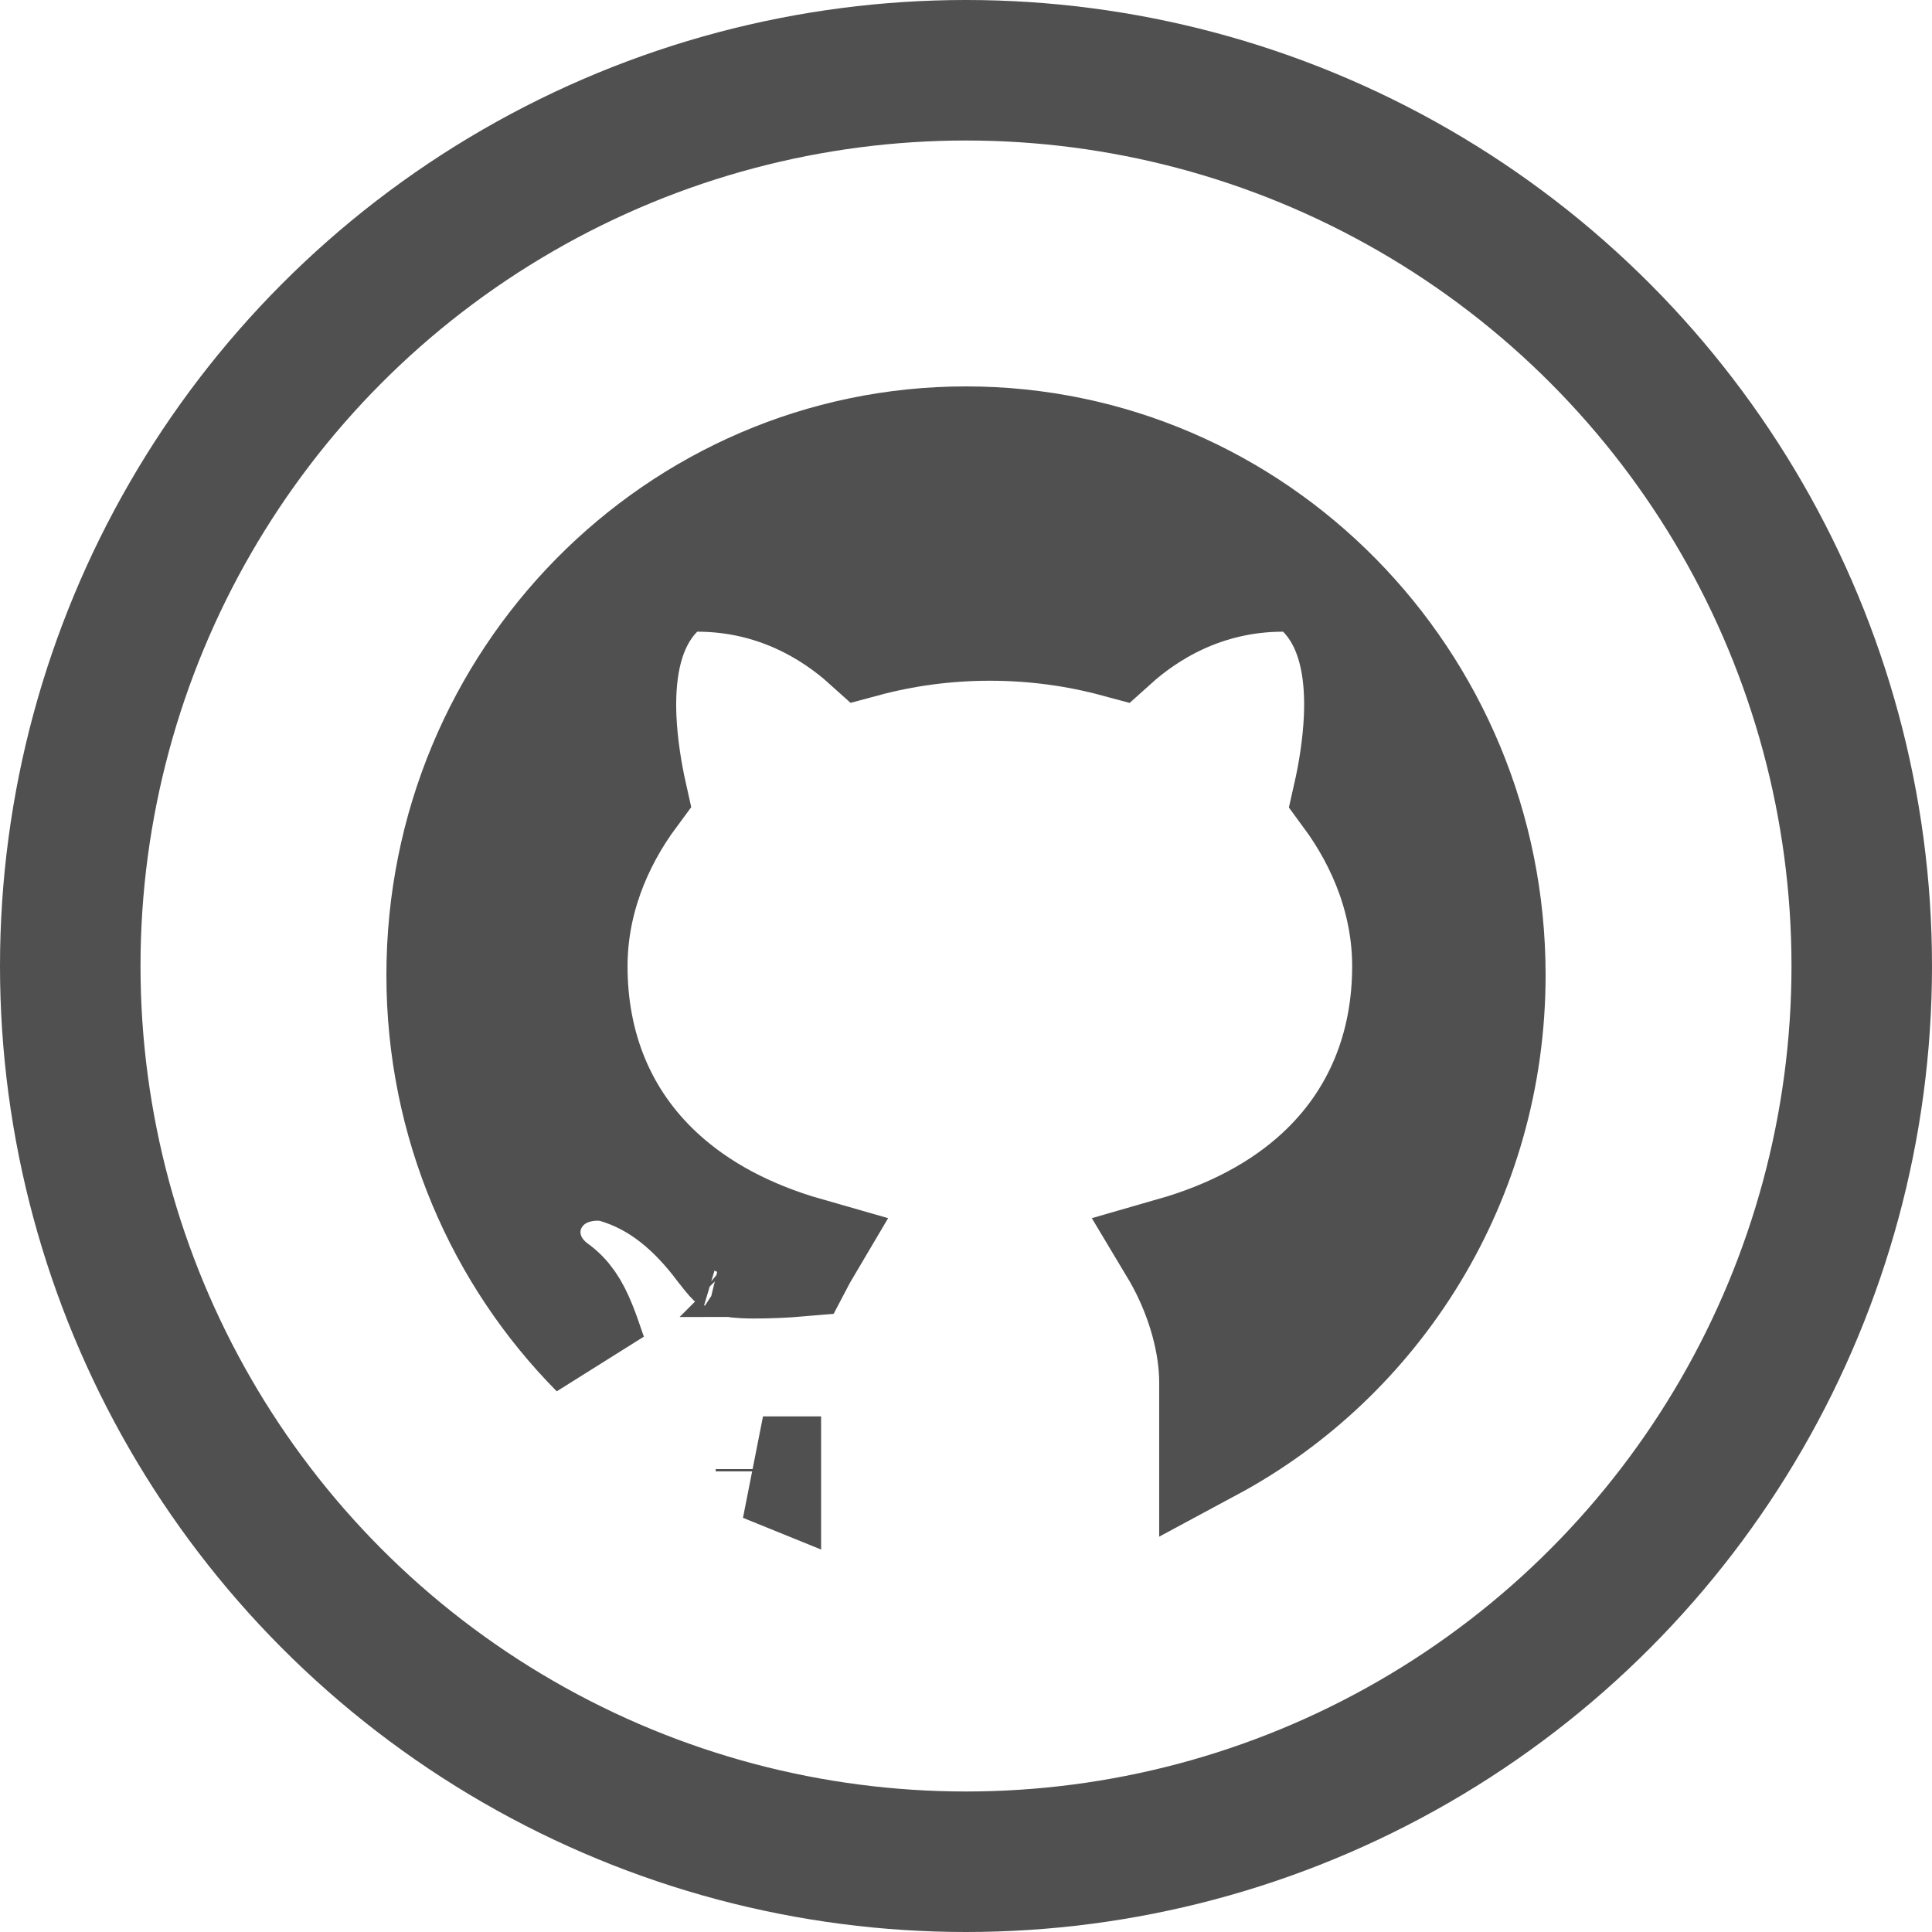 <svg width="55" height="55" viewBox="0 0 55 55" fill="none" xmlns="http://www.w3.org/2000/svg">
<path d="M18.847 33.368C19.933 34.369 21.331 35.11 23.002 35.587C22.925 35.717 22.852 35.847 22.783 35.979C22.299 36.021 21.832 36.035 21.473 36.035C21.008 36.035 20.867 35.998 20.842 35.989C20.821 35.974 20.726 35.89 20.479 35.561L20.476 35.558C19.713 34.547 18.765 33.681 17.486 33.313L17.361 33.277L17.231 33.263C16.653 33.202 15.818 33.361 15.324 34.097C15.054 34.5 14.948 35.014 15.083 35.526C15.208 36.005 15.504 36.342 15.774 36.557L15.806 36.583L15.84 36.607C16.183 36.851 16.401 37.185 16.605 37.689C16.69 37.897 16.759 38.098 16.84 38.335C16.864 38.404 16.889 38.477 16.916 38.553C14.191 35.798 12.5 31.985 12.5 27.758C12.5 19.31 19.238 12.5 27.5 12.5C35.762 12.5 42.5 19.31 42.5 27.758C42.5 33.616 39.251 38.682 34.5 41.236V39.368C34.5 38.228 34.14 37.002 33.585 35.958C33.519 35.832 33.448 35.707 33.373 35.582C35.038 35.104 36.432 34.364 37.516 33.365C39.195 31.815 39.993 29.765 39.993 27.507C39.993 25.731 39.35 24.064 38.307 22.65C38.454 22.002 38.582 21.225 38.617 20.45C38.642 19.891 38.62 19.28 38.493 18.695C38.368 18.12 38.117 17.459 37.595 16.93L37.154 16.483H36.527C34.263 16.483 32.657 17.544 31.761 18.35C30.631 18.045 29.427 17.879 28.181 17.879C26.937 17.879 25.737 18.045 24.611 18.348C23.716 17.543 22.11 16.483 19.848 16.483H19.219L18.779 16.931C18.259 17.459 18.008 18.118 17.883 18.692C17.757 19.274 17.734 19.884 17.758 20.442C17.792 21.214 17.919 21.989 18.064 22.636C17.013 24.053 16.365 25.726 16.365 27.507C16.365 29.767 17.165 31.819 18.847 33.368ZM20.838 35.988C20.838 35.988 20.839 35.988 20.84 35.989C20.838 35.988 20.838 35.988 20.838 35.988ZM20.843 35.99C20.845 35.992 20.846 35.992 20.846 35.993C20.847 35.993 20.846 35.992 20.843 35.99ZM21.875 41.886C21.823 41.865 21.772 41.843 21.721 41.822H21.721H21.725H21.729H21.733H21.737H21.741H21.745H21.749H21.753H21.757H21.761H21.765H21.768H21.772H21.776H21.78H21.785H21.788H21.793H21.797H21.801H21.805H21.809H21.813H21.817H21.821H21.825H21.829H21.833H21.837H21.842H21.846H21.85H21.854H21.858H21.863H21.867H21.871H21.875V41.886Z" fill="#505050" stroke="#505050" stroke-width="3"/>
<circle cx="27.5" cy="27.5" r="25.5" stroke="#505050" stroke-width="4"/>
</svg>
